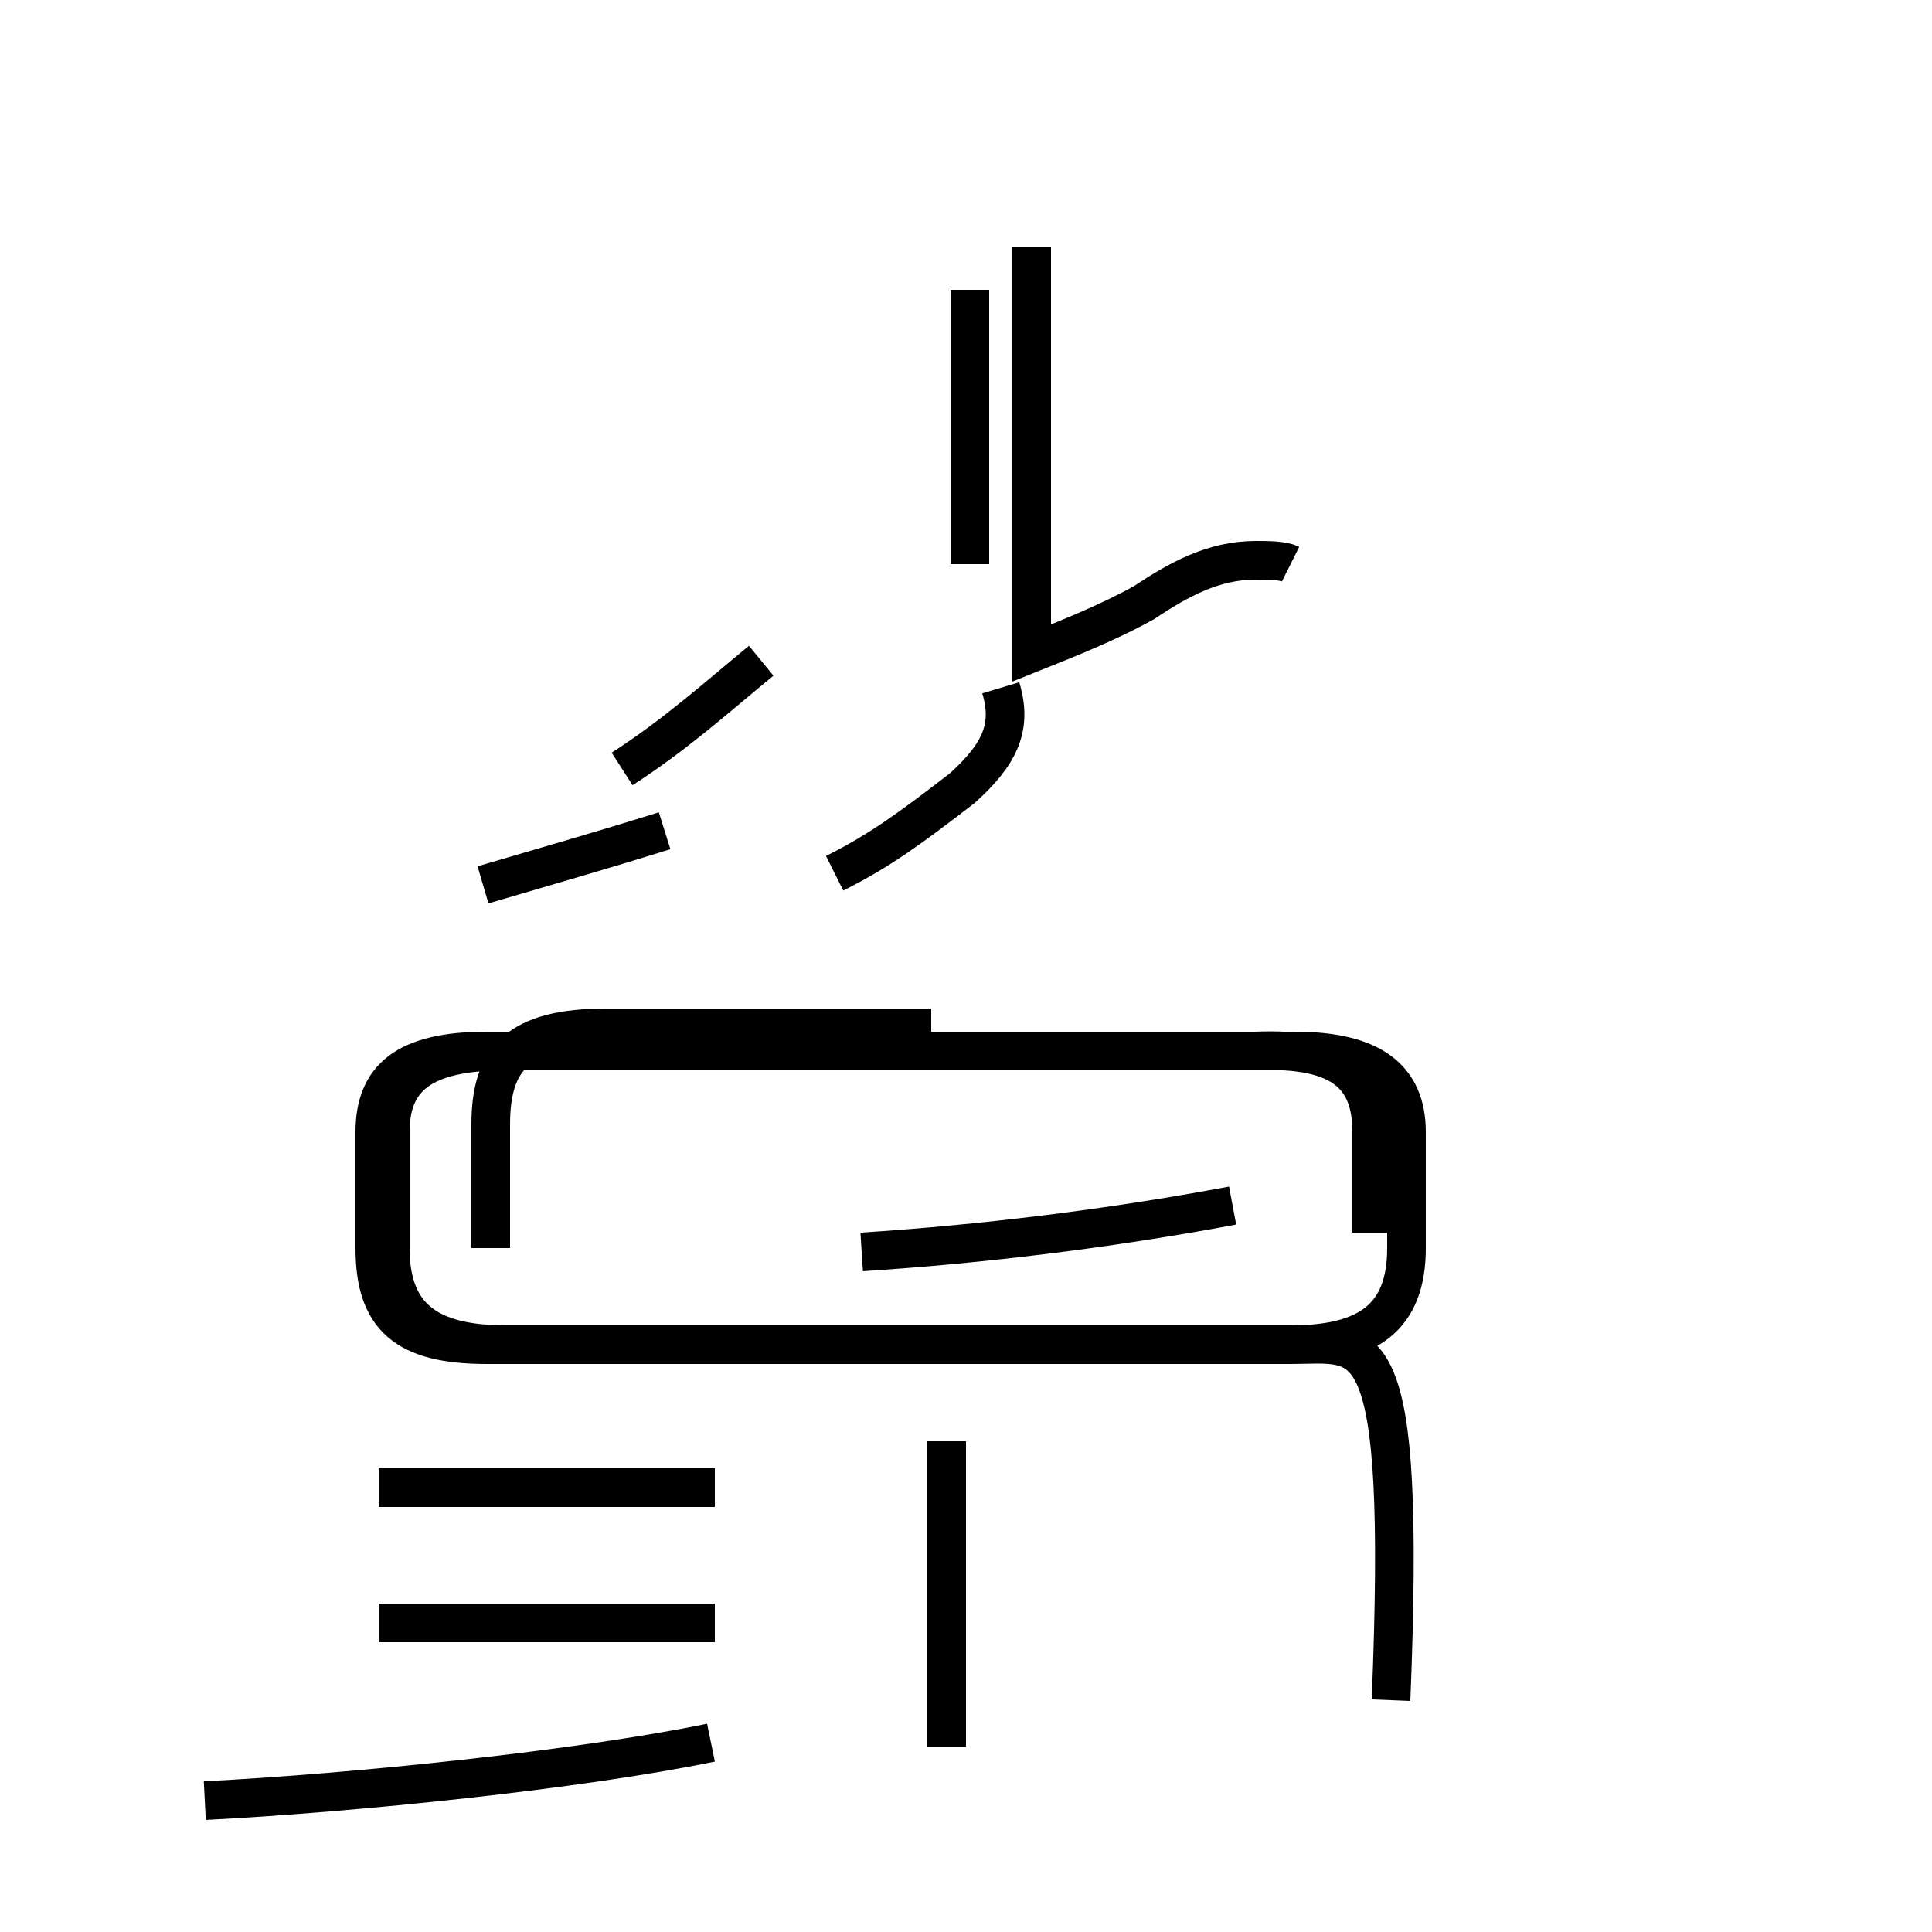 <?xml version='1.0' encoding='utf8'?>
<svg viewBox="0.0 -44.0 50.0 50.0" version="1.1" xmlns="http://www.w3.org/2000/svg">
<rect x="0.0" y="-44.0" width="50.0" height="50.0" fill="#808080" stroke="none"/>
<rect x="-1000" y="-1000" width="2000" height="2000" stroke="white" fill="white"/>
<g style="fill:none; stroke:#000000;  stroke-width:1">
<path d="M 5.3 -2.6 C 9.2 -2.4 15.0 -1.8 18.4 -1.1 M 18.5 2.0 L 9.8 2.0 M 18.5 5.5 L 9.8 5.5 M 21.6 21.4 C 22.8 22.0 23.6 22.6 24.9 23.6 C 25.9 24.5 26.2 25.2 25.9 26.2 M 25.1 29.4 L 25.1 36.5 M 16.1 24.1 C 17.5 25.0 18.6 26.0 19.7 26.9 M 12.5 21.1 C 14.2 21.6 15.6 22.0 17.2 22.5 M 12.7 11.7 L 12.7 14.9 C 12.7 16.6 13.4 17.4 15.7 17.4 L 24.1 17.4 M 24.5 6.7 L 24.5 -1.2 M 33.4 29.4 C 33.2 29.5 32.8 29.5 32.5 29.5 C 31.4 29.5 30.5 29.0 29.6 28.4 C 28.7 27.9 27.7 27.5 26.7 27.1 L 26.7 37.6 M 22.3 11.6 C 25.4 11.8 28.7 12.2 31.9 12.8 M 35.5 12.1 L 35.5 14.7 C 35.5 16.1 34.8 16.9 32.5 16.8 L 13.1 16.8 C 10.9 16.8 10.1 16.1 10.1 14.7 L 10.1 11.7 C 10.1 9.9 11.1 9.2 13.1 9.2 L 33.4 9.2 C 35.4 9.2 36.4 9.9 36.4 11.7 L 36.4 14.7 C 36.4 16.1 35.5 16.8 33.5 16.8 L 12.6 16.8 C 10.5 16.8 9.7 16.1 9.7 14.7 L 9.7 11.7 C 9.7 9.9 10.5 9.2 12.6 9.2 L 33.4 9.2 C 35.4 9.2 36.4 9.9 36.4 11.7 L 36.4 14.7 C 36.4 16.1 35.5 16.8 33.5 16.8 L 13.1 16.8 C 10.9 16.8 10.1 16.1 10.1 14.7 L 10.1 11.7 C 10.1 9.9 11.1 9.2 13.1 9.2 L 33.4 9.2 C 35.4 9.2 36.4 9.9 36.4 11.7 L 36.4 14.7 C 36.4 16.1 35.5 16.8 33.5 16.8 L 12.6 16.8 C 10.5 16.8 9.7 16.1 9.7 14.7 L 9.7 11.7 C 9.7 9.9 10.5 9.2 12.6 9.2 L 33.4 9.2 C 35.4 9.2 36.4 9.9 36.4 11.7 L 36.4 14.7 C 36.4 16.1 35.5 16.8 33.5 16.8 L 13.1 16.8 C 10.9 16.8 10.1 16.1 10.1 14.7 L 10.1 11.7 C 10.1 9.9 11.1 9.2 13.1 9.2 L 33.4 9.2 C 35.4 9.2 36.4 9.9 36.4 11.7 L 36.4 14.7 C 36.4 16.1 35.5 16.8 33.5 16.8 L 13.1 16.8 C 10.9 16.8 10.1 16.1 10.1 14.7 L 10.1 11.7 C 10.1 9.9 11.1 9.2 13.1 9.2 L 33.4 9.2 C 35.4 9.2 36.4 9.9 36.4 11.7 L 36.4 14.7 C 36.4 16.1 35.5 16.8 33.5 16.8 L 12.6 16.8 C 10.5 16.8 9.7 16.1 9.7 14.7 L 9.7 11.7 C 9.7 9.9 10.5 9.2 12.6 9.2 L 33.4 9.2 C 35.4 9.2 36.4 9.9 36.4 11.7 L 36.4 14.7 C 36.4 16.1 35.5 16.8 33.5 16.8 L 13.1 16.8 C 10.9 16.8 10.1 16.1 10.1 14.7 L 10.1 11.7 C 10.1 9.9 11.1 9.2 13.1 9.2 L 33.4 9.2 C 35.4 9.2 36.4 9.9 36.4 11.7 L 36.4 14.7 C 36.4 16.1 35.5 16.8 33.5 16.8 L 12.6 16.8 C 10.5 16.8 9.7 16.1 9.7 14.7 L 9.7 11.7 C 9.7 9.9 10.5 9.2 12.6 9.2 L 33.4 9.2 C 35.4 9.2 36.4 9.9 36.4 11.7 L 36.4 14.7 C 36.4 16.1 35.5 16.8 33.5 16.8 L 13.1 16.8 C 10.9 16.8 10.1 16.1 10.1 14.7 L 10.1 11.7 C 10.1 9.9 11.1 9.2 13.1 9.2 L 33.4 9.2 C 35.4 9.2 36.4 9.9 36.4 11.7 L 36.4 14.7 C 36.4 16.1 35.5 16.8 33.5 16.8 L 12.6 16.8 C 10.5 16.8 9.7 16.1 9.7 14.7 L 9.7 11.7 C 9.7 9.9 10.5 9.2 12.6 9.2 L 33.4 9.2 C 35.4 9.2 36.4 9.9 36.4 11.7 L 36.4 14.7 C 36.4 16.1 35.5 16.8 33.5 16.8 L 13.1 16.8 C 10.9 16.8 10.1 16.1 10.1 14.7 L 10.1 11.7 C 10.1 9.9 11.1 9.2 13.1 9.2 L 33.4 9.2 C 35.4 9.2 36.4 9.9 36." transform="scale(1, -1)" />
</g>
</svg>